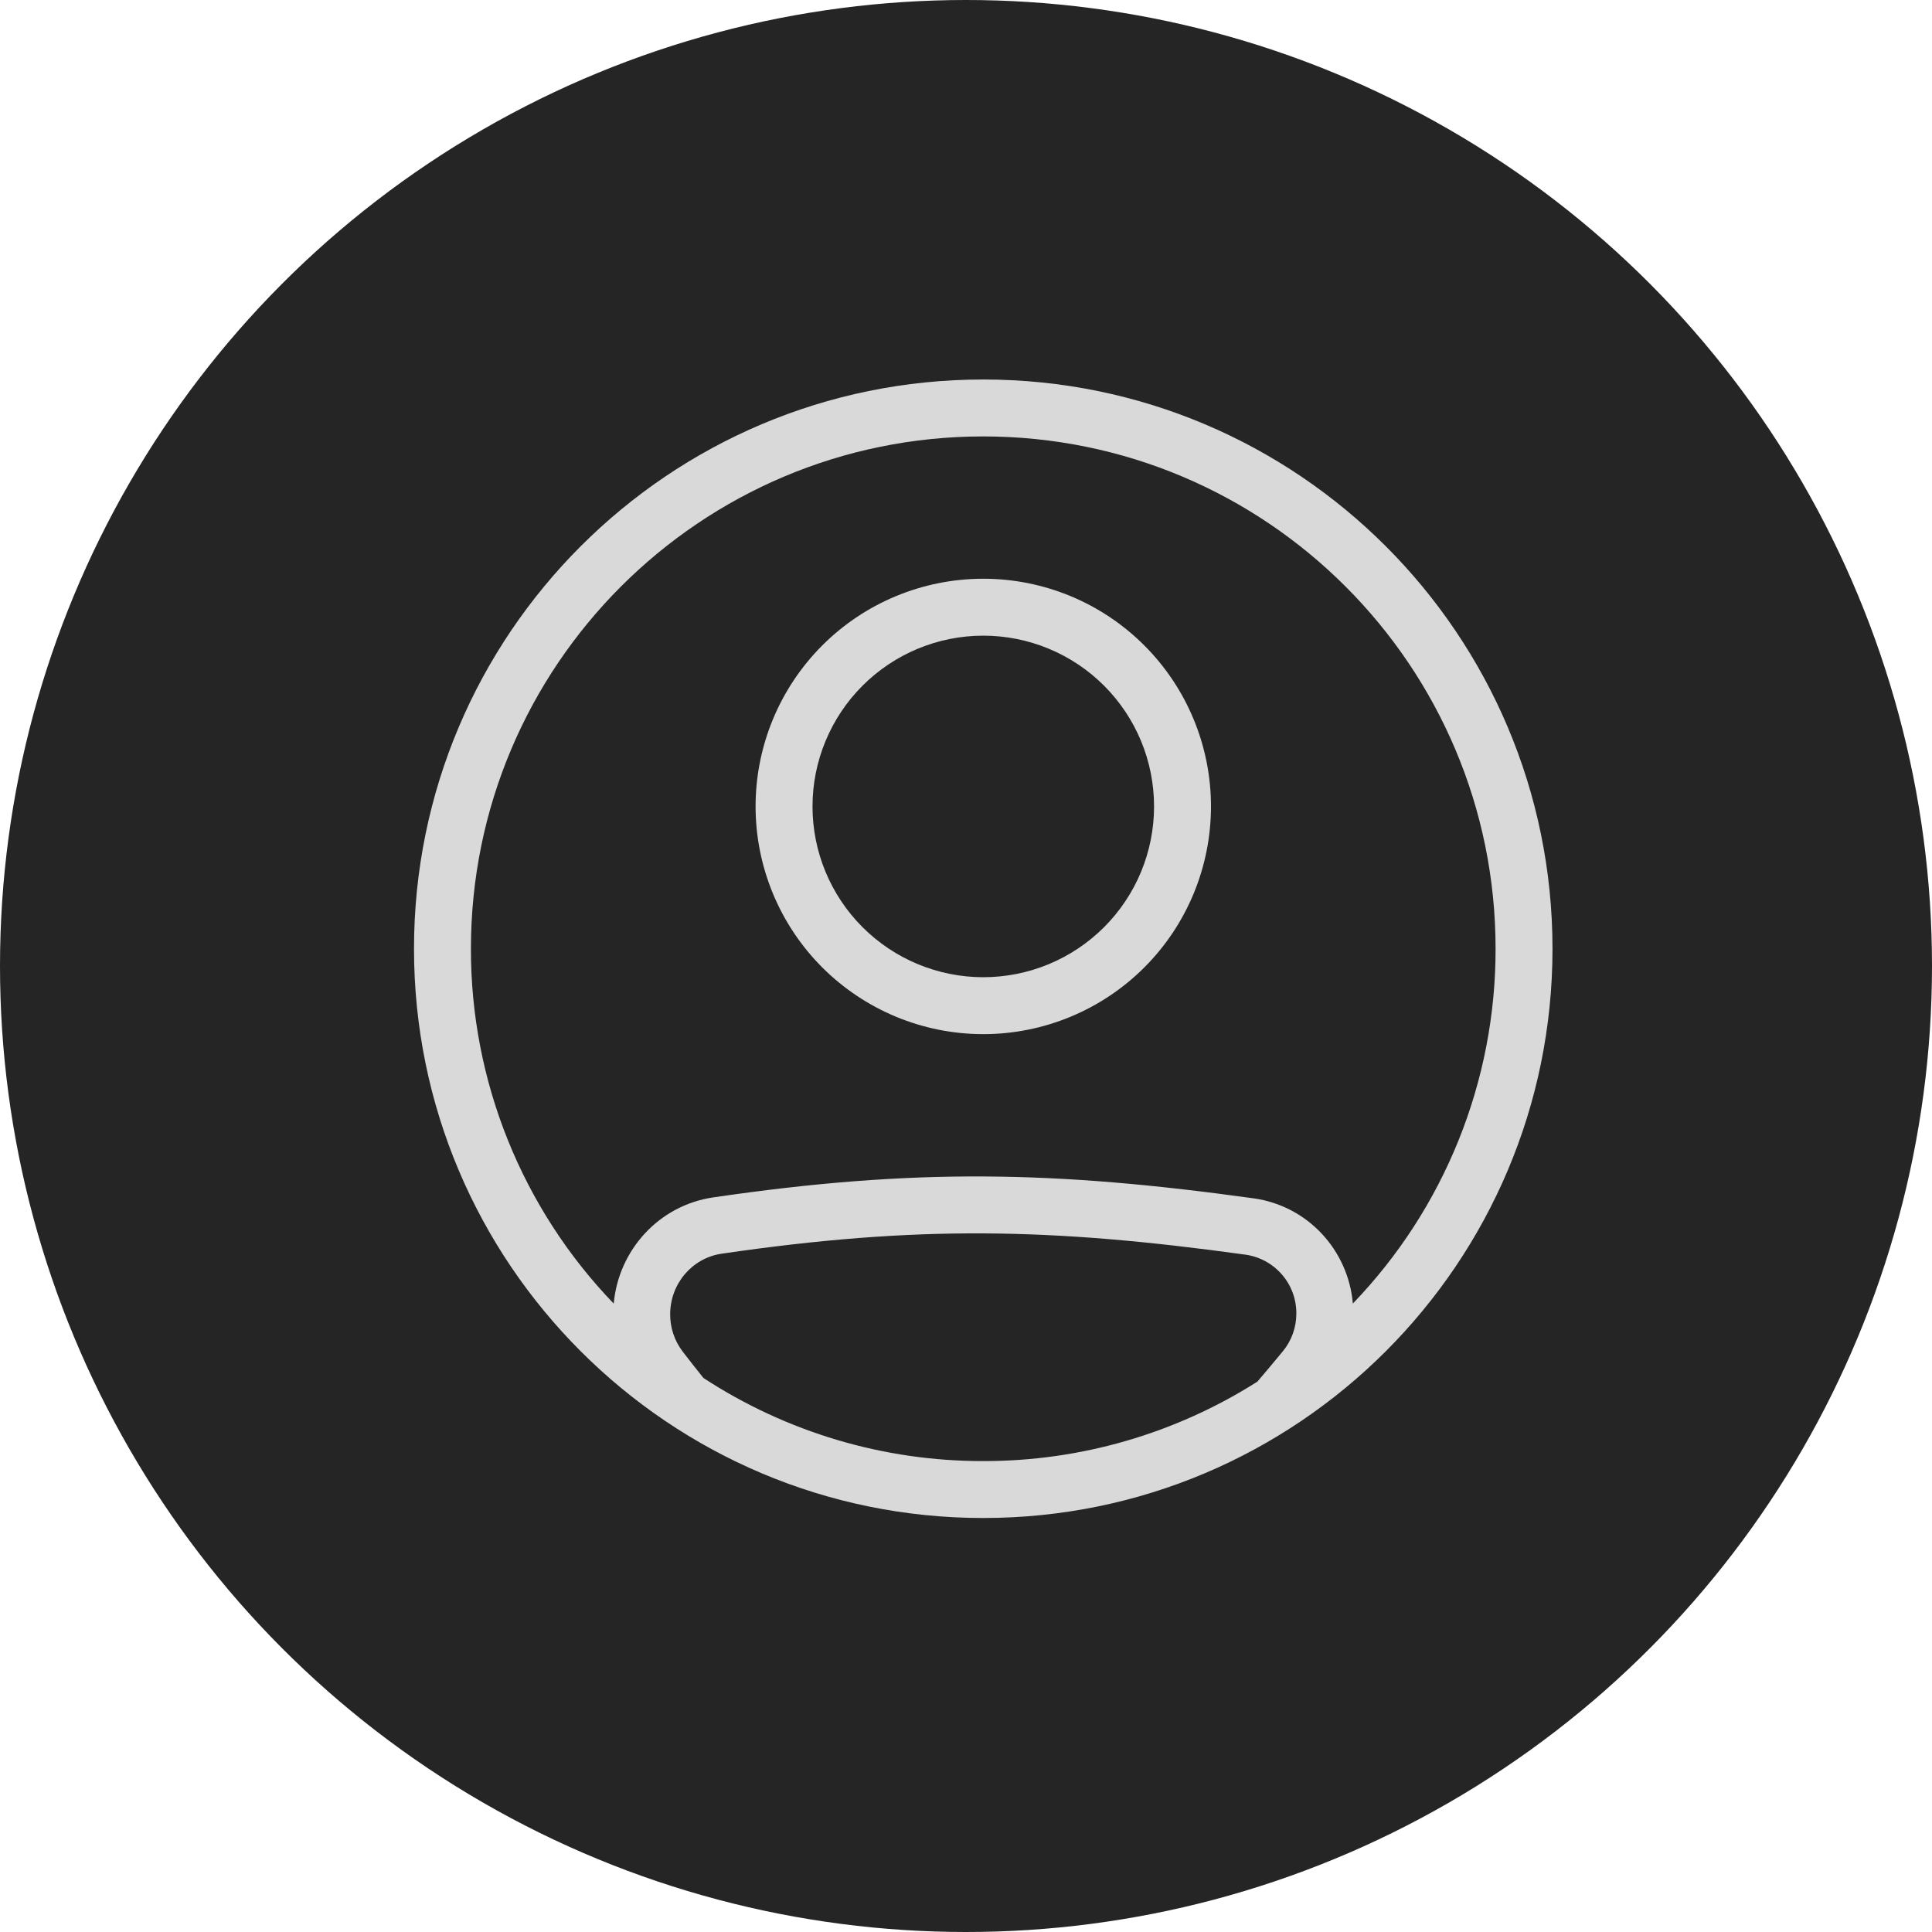 <svg width="56" height="56" viewBox="0 0 56 56" fill="none" xmlns="http://www.w3.org/2000/svg">
<circle cx="28" cy="28" r="28" fill="#252525"/>
<path fill-rule="evenodd" clip-rule="evenodd" d="M28.501 29.975C30.252 29.975 31.93 29.279 33.168 28.042C34.406 26.804 35.101 25.125 35.101 23.375C35.101 21.625 34.406 19.946 33.168 18.708C31.93 17.47 30.252 16.775 28.501 16.775C26.751 16.775 25.072 17.47 23.834 18.708C22.597 19.946 21.901 21.625 21.901 23.375C21.901 25.125 22.597 26.804 23.834 28.042C25.072 29.279 26.751 29.975 28.501 29.975ZM28.501 28.325C29.151 28.325 29.795 28.197 30.396 27.948C30.996 27.699 31.542 27.335 32.002 26.875C32.461 26.415 32.826 25.87 33.075 25.269C33.323 24.669 33.451 24.025 33.451 23.375C33.451 22.725 33.323 22.081 33.075 21.481C32.826 20.88 32.461 20.334 32.002 19.875C31.542 19.415 30.996 19.05 30.396 18.802C29.795 18.553 29.151 18.425 28.501 18.425C27.189 18.425 25.93 18.946 25.001 19.875C24.073 20.803 23.551 22.062 23.551 23.375C23.551 24.688 24.073 25.947 25.001 26.875C25.93 27.803 27.189 28.325 28.501 28.325Z" fill="#D9D9D9"/>
<path fill-rule="evenodd" clip-rule="evenodd" d="M45 27.5C45 36.613 37.613 44 28.5 44C19.387 44 12 36.613 12 27.5C12 18.387 19.387 11 28.5 11C37.613 11 45 18.387 45 27.5ZM36.445 40.048C34.069 41.556 31.313 42.355 28.5 42.35C25.619 42.355 22.8 41.517 20.389 39.941C20.191 39.694 19.99 39.438 19.786 39.174C19.551 38.864 19.424 38.486 19.425 38.097C19.425 37.209 20.064 36.464 20.917 36.339C26.564 35.514 30.453 35.585 36.107 36.368C36.517 36.427 36.891 36.633 37.161 36.947C37.431 37.26 37.578 37.661 37.575 38.075C37.575 38.471 37.439 38.855 37.193 39.156C36.94 39.464 36.69 39.762 36.445 40.048ZM39.213 37.784C39.081 36.24 37.908 34.951 36.333 34.734C30.545 33.932 26.499 33.856 20.679 34.706C19.095 34.937 17.928 36.238 17.789 37.786C15.129 35.023 13.645 31.335 13.65 27.5C13.65 19.299 20.299 12.65 28.5 12.65C36.701 12.65 43.35 19.299 43.35 27.5C43.355 31.335 41.872 35.022 39.213 37.784Z" fill="#D9D9D9"/>
</svg>
